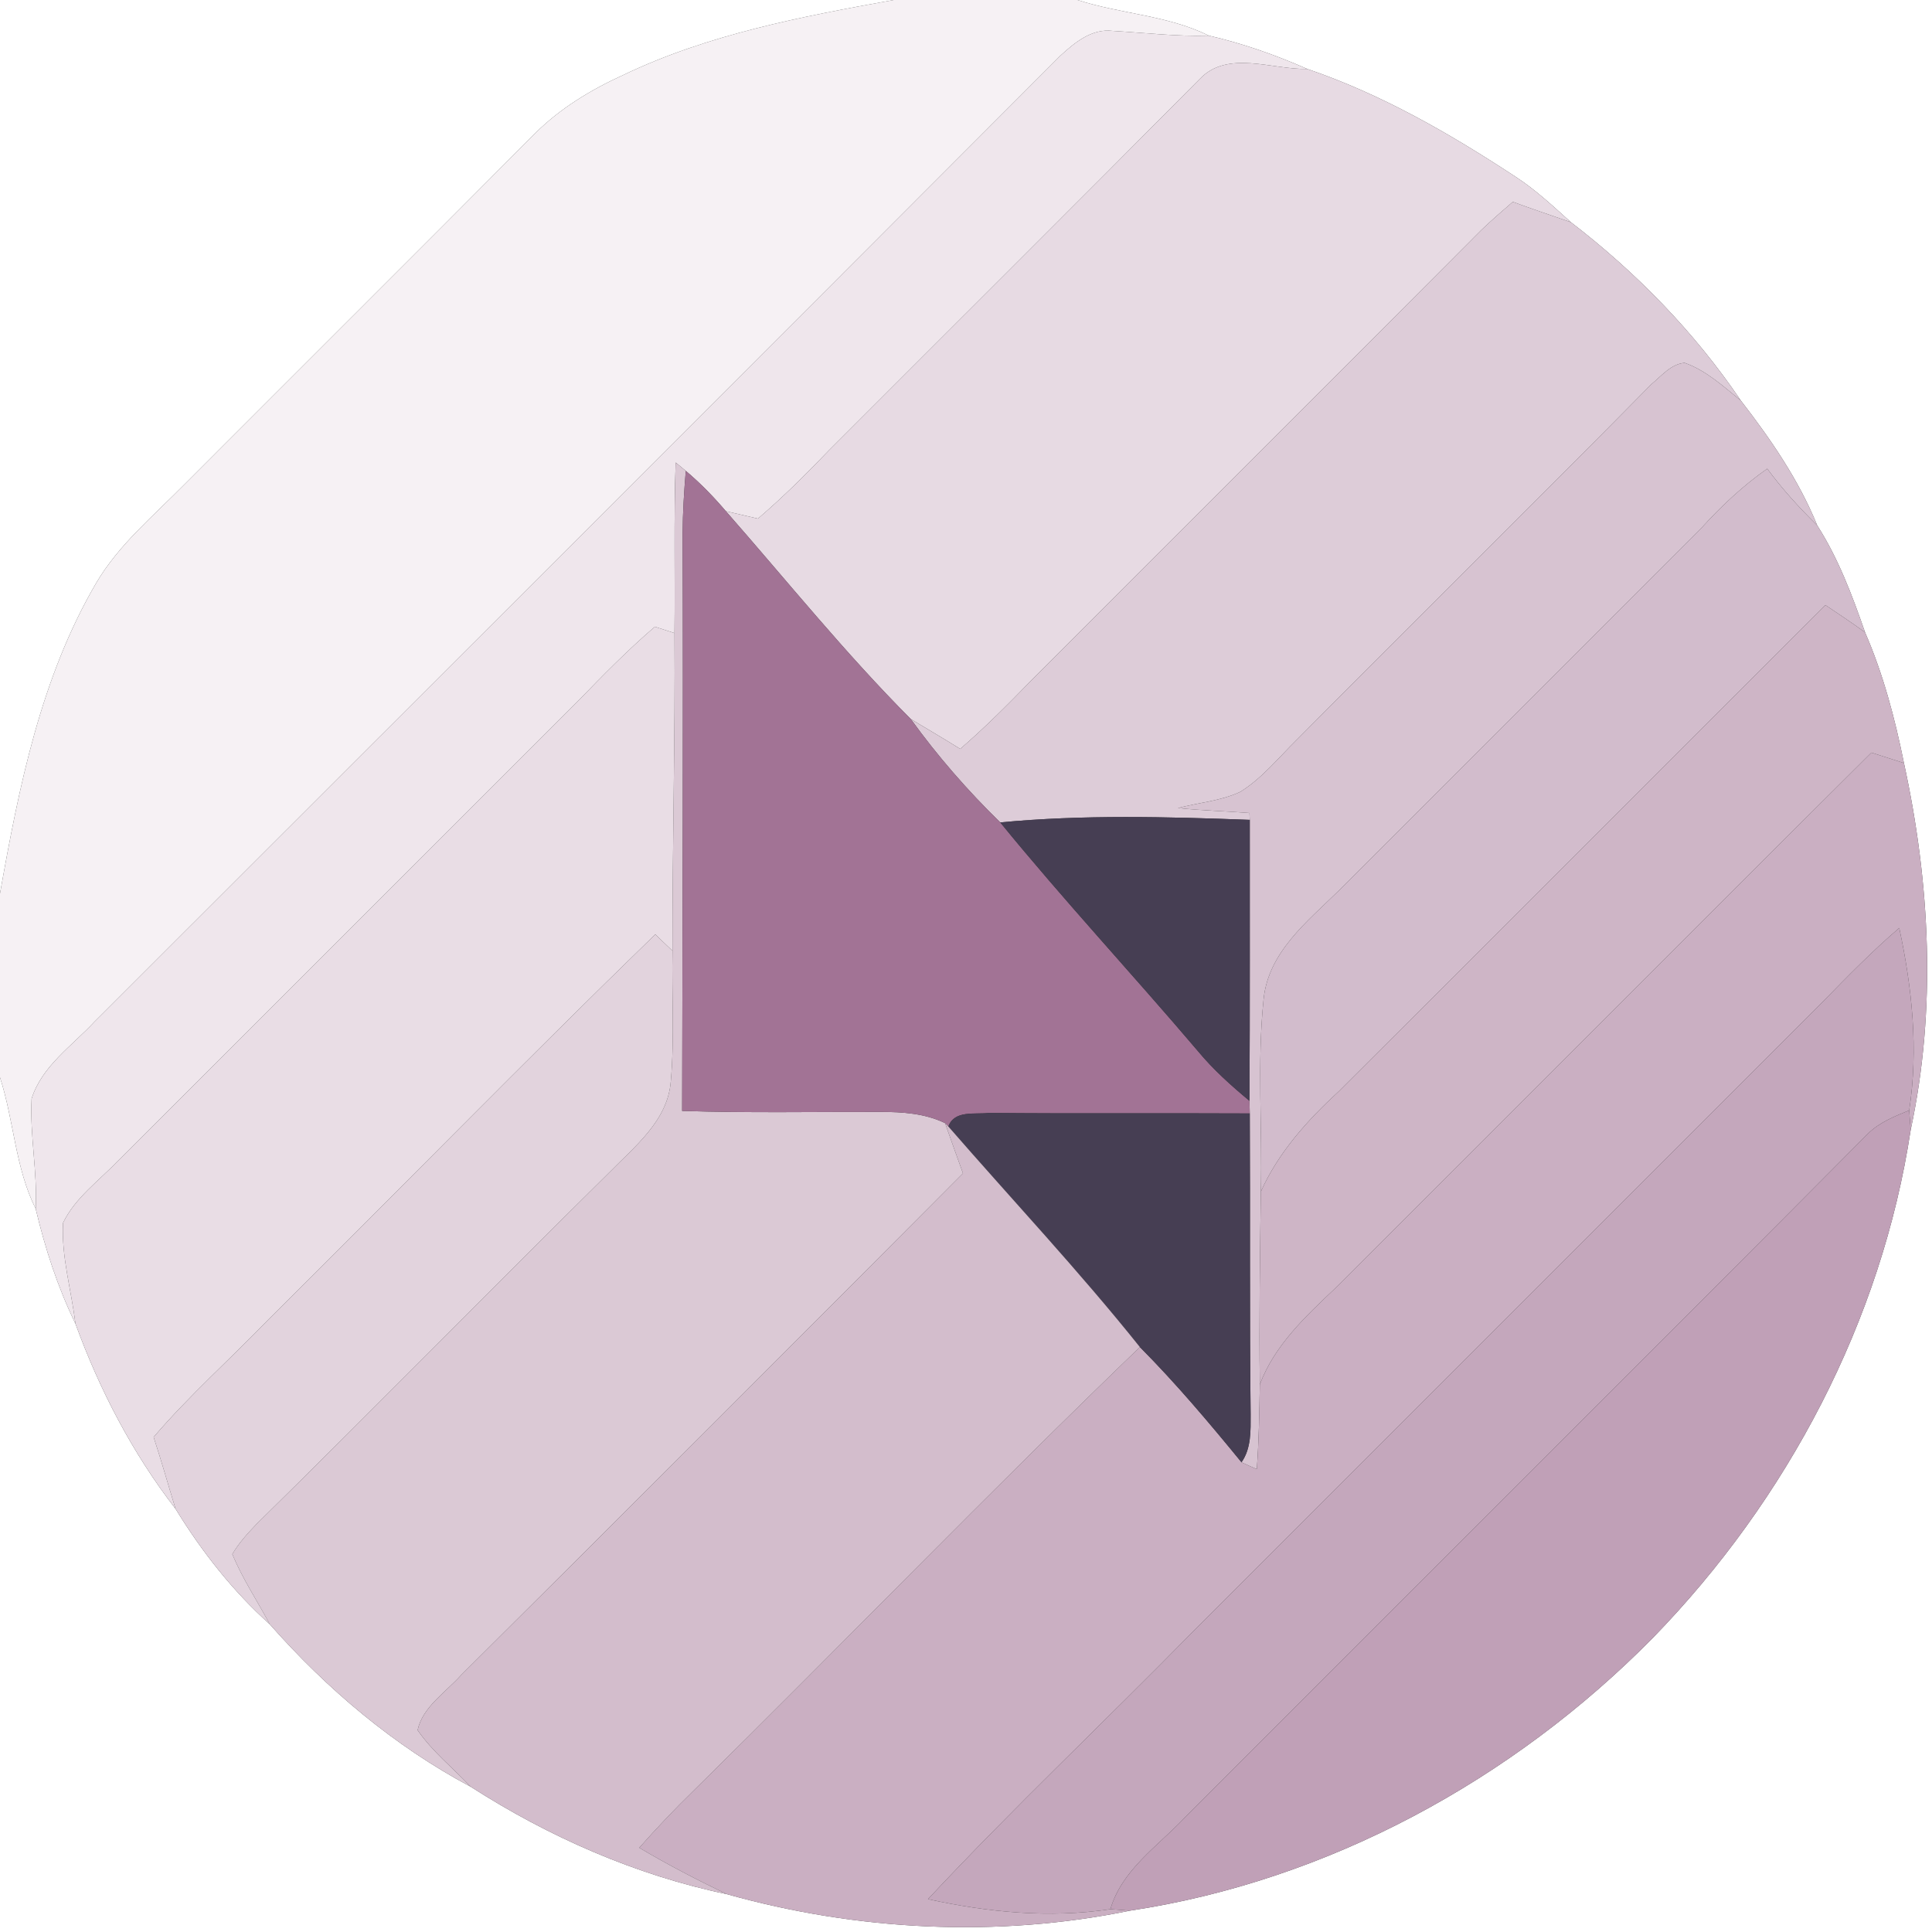<?xml version="1.0" encoding="UTF-8" ?>
<!DOCTYPE svg PUBLIC "-//W3C//DTD SVG 1.1//EN" "http://www.w3.org/Graphics/SVG/1.1/DTD/svg11.dtd">
<svg width="250pt" height="250pt" viewBox="0 0 250 250" version="1.1" xmlns="http://www.w3.org/2000/svg">
<rect x="0" y="0" width="250" height="250" fill="#333333" stroke="none"/>
<g id="#ffffffff">
<path fill="#ffffff" opacity="1.00" d=" M 0.00 0.00 L 115.63 0.00 C 103.72 2.15 91.66 4.43 80.66 9.70 C 76.49 11.60 72.51 14.00 69.25 17.25 C 54.13 32.46 38.93 47.59 23.78 62.77 C 19.81 66.80 15.36 70.49 12.46 75.42 C 5.28 87.68 2.46 101.80 0.00 115.62 L 0.00 0.00 Z" />
<path fill="#ffffff" opacity="1.00" d=" M 139.43 0.00 L 250.00 0.00 L 250.00 250.00 L 0.00 250.00 L 0.00 139.42 C 1.81 145.02 1.96 151.09 4.62 156.42 C 5.83 161.53 7.46 166.55 9.76 171.28 C 12.88 179.84 17.14 188.04 22.72 195.25 C 26.09 200.75 30.10 205.86 34.91 210.18 C 42.30 218.57 51.03 225.94 60.92 231.21 C 71.01 237.69 82.28 242.65 94.04 245.10 C 110.90 249.84 129.03 250.77 146.21 247.24 C 171.86 243.37 195.77 230.32 213.90 211.92 C 231.27 194.06 243.50 170.92 247.24 146.21 C 250.59 130.60 249.76 114.27 246.37 98.74 C 245.21 92.97 243.69 87.24 241.34 81.83 C 239.68 77.05 237.89 72.28 235.15 67.99 C 232.75 62.10 229.14 56.84 225.26 51.83 C 219.29 43.00 211.72 35.24 203.28 28.76 C 200.98 26.69 198.71 24.56 196.11 22.87 C 187.64 17.31 178.78 12.19 169.15 8.92 C 165.05 7.11 160.80 5.62 156.42 4.61 C 151.09 1.97 145.03 1.81 139.43 0.00 Z" />
</g>
<g id="#f6f1f4ff">
<path fill="#f6f1f4" opacity="1.00" d=" M 115.63 0.00 L 139.43 0.00 C 145.03 1.81 151.09 1.97 156.42 4.61 C 152.26 4.74 148.14 4.24 144.00 4.00 C 141.29 3.66 139.07 5.50 137.21 7.21 C 95.59 48.92 53.90 90.57 12.22 132.22 C 9.33 135.33 5.41 137.96 4.09 142.17 C 3.85 146.92 4.86 151.65 4.62 156.42 C 1.96 151.09 1.81 145.02 0.00 139.42 L 0.00 115.62 C 2.46 101.80 5.28 87.68 12.46 75.42 C 15.36 70.49 19.81 66.80 23.78 62.77 C 38.93 47.59 54.13 32.46 69.25 17.25 C 72.51 14.00 76.49 11.60 80.66 9.70 C 91.66 4.43 103.72 2.15 115.63 0.00 Z" />
</g>
<g id="#efe6ecff">
<path fill="#efe6ec" opacity="1.00" d=" M 137.21 7.21 C 139.07 5.50 141.29 3.66 144.00 4.00 C 148.14 4.24 152.26 4.74 156.42 4.61 C 160.80 5.62 165.05 7.11 169.15 8.92 C 164.59 9.03 158.86 6.41 155.23 10.24 C 139.30 26.31 123.25 42.26 107.27 58.27 C 104.33 61.34 101.31 64.34 98.08 67.11 C 96.69 66.78 95.31 66.47 93.93 66.15 C 92.34 64.28 90.62 62.51 88.74 60.93 C 88.42 60.66 87.76 60.12 87.43 59.85 C 87.18 67.20 87.36 74.56 87.28 81.92 C 86.64 81.71 85.38 81.30 84.74 81.10 C 81.22 84.11 77.98 87.43 74.76 90.75 C 54.91 110.57 35.10 130.44 15.24 150.24 C 12.79 152.80 9.74 154.98 8.16 158.23 C 7.92 162.62 9.24 166.94 9.76 171.28 C 7.46 166.55 5.83 161.53 4.62 156.42 C 4.86 151.65 3.85 146.92 4.09 142.17 C 5.41 137.96 9.33 135.33 12.22 132.22 C 53.90 90.57 95.59 48.92 137.21 7.21 Z" />
</g>
<g id="#e7dae3ff">
<path fill="#e7dae3" opacity="1.00" d=" M 155.23 10.24 C 158.86 6.41 164.59 9.03 169.15 8.92 C 178.78 12.19 187.64 17.31 196.11 22.87 C 198.71 24.56 200.98 26.69 203.28 28.76 C 200.77 27.87 198.25 27.05 195.76 26.12 C 194.39 27.30 193.03 28.48 191.72 29.73 C 172.27 49.28 152.72 68.73 133.25 88.25 C 130.35 91.24 127.40 94.19 124.25 96.91 C 122.14 95.58 119.99 94.34 117.86 93.05 C 109.38 84.55 101.84 75.16 93.93 66.15 C 95.31 66.47 96.69 66.78 98.08 67.11 C 101.31 64.34 104.33 61.34 107.27 58.27 C 123.25 42.26 139.30 26.31 155.23 10.24 Z" />
</g>
<g id="#ddccd8ff">
<path fill="#ddccd8" opacity="1.00" d=" M 191.72 29.73 C 193.03 28.48 194.39 27.30 195.76 26.12 C 198.25 27.05 200.77 27.87 203.28 28.76 C 211.72 35.24 219.29 43.00 225.26 51.83 C 223.00 50.00 220.77 47.93 217.98 46.95 C 216.21 47.11 214.99 48.65 213.70 49.71 C 198.48 65.15 183.03 80.37 167.77 95.76 C 165.42 98.07 163.32 100.70 160.50 102.46 C 157.97 103.65 155.11 103.85 152.43 104.56 C 155.50 104.89 158.60 104.96 161.68 105.20 L 161.72 106.09 C 150.97 105.69 140.15 105.40 129.43 106.42 C 125.20 102.29 121.32 97.84 117.86 93.05 C 119.99 94.34 122.14 95.58 124.25 96.91 C 127.40 94.19 130.35 91.24 133.25 88.25 C 152.72 68.73 172.27 49.28 191.72 29.73 Z" />
</g>
<g id="#d7c3d1ff">
<path fill="#d7c3d1" opacity="1.00" d=" M 213.70 49.71 C 214.99 48.65 216.21 47.11 217.98 46.95 C 220.77 47.93 223.00 50.00 225.26 51.83 C 229.14 56.84 232.75 62.10 235.15 67.99 C 232.82 65.70 230.62 63.28 228.68 60.65 C 225.57 62.84 222.79 65.43 220.24 68.24 C 204.59 83.93 188.92 99.58 173.25 115.24 C 169.16 119.25 164.08 123.23 163.50 129.38 C 162.65 137.62 163.36 145.93 163.15 154.20 C 163.04 162.51 162.91 170.83 163.02 179.15 C 162.96 182.81 162.90 186.46 162.63 190.11 C 161.97 189.82 161.30 189.53 160.65 189.22 C 161.92 187.42 161.83 185.14 161.83 183.03 C 161.68 170.05 161.79 157.06 161.72 144.08 C 161.71 143.67 161.69 142.85 161.68 142.45 C 161.75 130.33 161.71 118.21 161.72 106.09 L 161.68 105.20 C 158.60 104.96 155.50 104.89 152.43 104.56 C 155.11 103.85 157.97 103.65 160.50 102.46 C 163.32 100.70 165.42 98.07 167.77 95.76 C 183.03 80.37 198.48 65.15 213.70 49.71 Z" />
</g>
<g id="#dbc9d5ff">
<path fill="#dbc9d5" opacity="1.00" d=" M 87.43 59.85 C 87.76 60.12 88.42 60.66 88.74 60.93 C 88.52 63.61 88.35 66.30 88.33 68.99 C 88.42 93.91 88.31 118.83 88.27 143.75 C 96.84 144.03 105.42 143.86 114.00 143.88 C 116.82 143.88 119.71 144.08 122.29 145.33 C 123.05 147.50 123.83 149.67 124.61 151.83 C 103.03 173.51 81.41 195.15 59.71 216.71 C 57.73 218.95 54.68 220.86 54.04 223.88 C 55.95 226.65 58.61 228.79 60.92 231.21 C 51.03 225.94 42.30 218.57 34.91 210.18 C 33.30 207.16 31.37 204.28 30.06 201.11 C 30.91 199.66 32.05 198.41 33.20 197.21 C 48.50 182.17 63.52 166.86 78.78 151.78 C 82.09 148.39 86.40 145.04 86.80 139.94 C 87.30 134.32 86.91 128.67 87.02 123.04 C 87.00 109.33 87.38 95.63 87.28 81.92 C 87.36 74.56 87.18 67.20 87.43 59.85 Z" />
</g>
<g id="#a27395ff">
<path fill="#a27395" opacity="1.00" d=" M 88.33 68.99 C 88.35 66.30 88.52 63.61 88.74 60.93 C 90.62 62.51 92.34 64.28 93.93 66.15 C 101.84 75.16 109.38 84.55 117.86 93.05 C 121.32 97.84 125.20 102.29 129.43 106.42 C 137.67 116.52 146.56 126.07 155.00 136.00 C 156.98 138.40 159.30 140.47 161.68 142.45 C 161.69 142.85 161.71 143.67 161.72 144.08 C 150.47 144.02 139.21 144.12 127.95 144.01 C 126.15 144.24 123.50 143.61 122.72 145.77 L 122.29 145.33 C 119.71 144.08 116.82 143.88 114.00 143.88 C 105.42 143.86 96.84 144.03 88.27 143.75 C 88.31 118.83 88.42 93.91 88.33 68.99 Z" />
</g>
<g id="#d2bcccff">
<path fill="#d2bccc" opacity="1.00" d=" M 220.24 68.24 C 222.79 65.43 225.57 62.84 228.68 60.65 C 230.62 63.28 232.82 65.70 235.15 67.99 C 237.89 72.28 239.68 77.05 241.34 81.83 C 239.67 80.60 237.93 79.46 236.21 78.30 C 215.19 99.25 194.27 120.30 173.23 141.23 C 169.18 144.95 165.42 149.13 163.15 154.20 C 163.36 145.93 162.65 137.62 163.50 129.38 C 164.08 123.23 169.16 119.25 173.25 115.24 C 188.92 99.58 204.59 83.93 220.24 68.24 Z" />
</g>
<g id="#ceb5c6ff">
<path fill="#ceb5c6" opacity="1.00" d=" M 236.21 78.30 C 237.93 79.46 239.67 80.60 241.34 81.83 C 243.69 87.24 245.21 92.97 246.37 98.74 C 244.96 98.29 243.56 97.84 242.16 97.39 C 218.96 120.45 195.91 143.66 172.74 166.74 C 168.92 170.36 164.91 174.10 163.02 179.15 C 162.91 170.83 163.04 162.51 163.15 154.20 C 165.42 149.13 169.18 144.95 173.23 141.23 C 194.27 120.30 215.19 99.25 236.21 78.30 Z" />
</g>
<g id="#e9dde5ff">
<path fill="#e9dde5" opacity="1.00" d=" M 74.76 90.75 C 77.98 87.43 81.22 84.11 84.74 81.10 C 85.38 81.30 86.64 81.71 87.28 81.92 C 87.38 95.63 87.00 109.33 87.02 123.04 C 86.28 122.33 85.53 121.62 84.79 120.91 C 67.90 137.30 51.47 154.17 34.74 170.74 C 29.82 175.84 24.49 180.56 19.88 185.96 C 20.89 189.03 21.76 192.15 22.72 195.25 C 17.14 188.04 12.88 179.84 9.76 171.28 C 9.24 166.94 7.92 162.62 8.16 158.23 C 9.74 154.98 12.79 152.80 15.24 150.24 C 35.10 130.44 54.91 110.57 74.76 90.75 Z" />
</g>
<g id="#caafc2ff">
<path fill="#caafc2" opacity="1.00" d=" M 242.16 97.39 C 243.56 97.84 244.96 98.29 246.37 98.74 C 249.76 114.27 250.59 130.60 247.24 146.21 C 247.19 145.58 247.10 144.31 247.05 143.68 C 248.26 135.79 247.43 127.84 245.76 120.08 C 242.23 123.10 238.99 126.43 235.75 129.75 C 208.58 156.91 181.42 184.08 154.25 211.25 C 142.92 222.81 131.12 233.92 120.08 245.75 C 127.84 247.45 135.79 248.24 143.68 247.05 C 144.31 247.10 145.58 247.19 146.21 247.24 C 129.03 250.77 110.90 249.84 94.04 245.10 C 90.19 243.25 86.39 241.28 82.72 239.10 C 84.97 236.56 87.30 234.09 89.73 231.73 C 109.08 212.68 127.94 193.13 147.50 174.31 C 152.18 179.02 156.45 184.09 160.65 189.22 C 161.30 189.53 161.97 189.82 162.63 190.11 C 162.90 186.46 162.96 182.81 163.02 179.15 C 164.91 174.10 168.92 170.36 172.74 166.74 C 195.91 143.66 218.96 120.45 242.16 97.39 Z" />
</g>
<g id="#463e53ff">
<path fill="#463e53" opacity="1.00" d=" M 129.43 106.42 C 140.15 105.40 150.97 105.69 161.72 106.09 C 161.71 118.21 161.75 130.33 161.68 142.45 C 159.30 140.47 156.98 138.40 155.00 136.00 C 146.56 126.07 137.67 116.52 129.43 106.42 Z" />
<path fill="#463e53" opacity="1.00" d=" M 122.72 145.77 C 123.50 143.61 126.15 144.24 127.95 144.01 C 139.21 144.12 150.47 144.02 161.72 144.08 C 161.79 157.06 161.68 170.05 161.83 183.03 C 161.83 185.14 161.92 187.42 160.65 189.22 C 156.45 184.09 152.18 179.02 147.50 174.31 C 139.63 164.46 130.99 155.28 122.72 145.77 Z" />
</g>
<g id="#c4a7bcff">
<path fill="#c4a7bc" opacity="1.00" d=" M 235.75 129.75 C 238.99 126.43 242.23 123.10 245.76 120.08 C 247.43 127.84 248.26 135.79 247.05 143.68 C 245.16 144.45 243.20 145.23 241.72 146.69 C 212.32 176.29 182.72 205.71 153.26 235.25 C 149.78 238.93 145.18 241.95 143.68 247.05 C 135.79 248.24 127.84 247.45 120.08 245.75 C 131.12 233.92 142.92 222.81 154.25 211.25 C 181.42 184.08 208.58 156.91 235.75 129.75 Z" />
</g>
<g id="#e2d3ddff">
<path fill="#e2d3dd" opacity="1.00" d=" M 34.74 170.74 C 51.47 154.17 67.90 137.30 84.79 120.91 C 85.53 121.62 86.28 122.33 87.02 123.04 C 86.91 128.67 87.30 134.32 86.80 139.94 C 86.40 145.04 82.09 148.39 78.78 151.78 C 63.52 166.86 48.50 182.17 33.20 197.21 C 32.05 198.41 30.91 199.66 30.06 201.11 C 31.37 204.28 33.30 207.16 34.91 210.18 C 30.10 205.86 26.09 200.75 22.72 195.25 C 21.76 192.15 20.89 189.03 19.88 185.96 C 24.49 180.56 29.82 175.84 34.74 170.74 Z" />
</g>
<g id="#c0a0b7ff">
<path fill="#c0a0b7" opacity="1.00" d=" M 241.72 146.69 C 243.20 145.23 245.16 144.45 247.05 143.68 C 247.10 144.31 247.19 145.58 247.24 146.21 C 243.50 170.92 231.27 194.06 213.90 211.92 C 195.77 230.32 171.86 243.37 146.21 247.24 C 145.58 247.19 144.31 247.10 143.68 247.05 C 145.18 241.95 149.78 238.93 153.26 235.25 C 182.72 205.71 212.32 176.29 241.72 146.69 Z" />
</g>
<g id="#d3bdccff">
<path fill="#d3bdcc" opacity="1.00" d=" M 122.29 145.33 L 122.72 145.77 C 130.99 155.28 139.63 164.46 147.50 174.31 C 127.94 193.13 109.08 212.68 89.73 231.73 C 87.30 234.09 84.97 236.56 82.72 239.10 C 86.39 241.28 90.19 243.25 94.04 245.10 C 82.28 242.65 71.01 237.69 60.92 231.21 C 58.61 228.79 55.95 226.65 54.04 223.88 C 54.68 220.86 57.73 218.95 59.71 216.71 C 81.41 195.15 103.03 173.51 124.61 151.83 C 123.83 149.67 123.05 147.50 122.29 145.33 Z" />
</g>
</svg>
